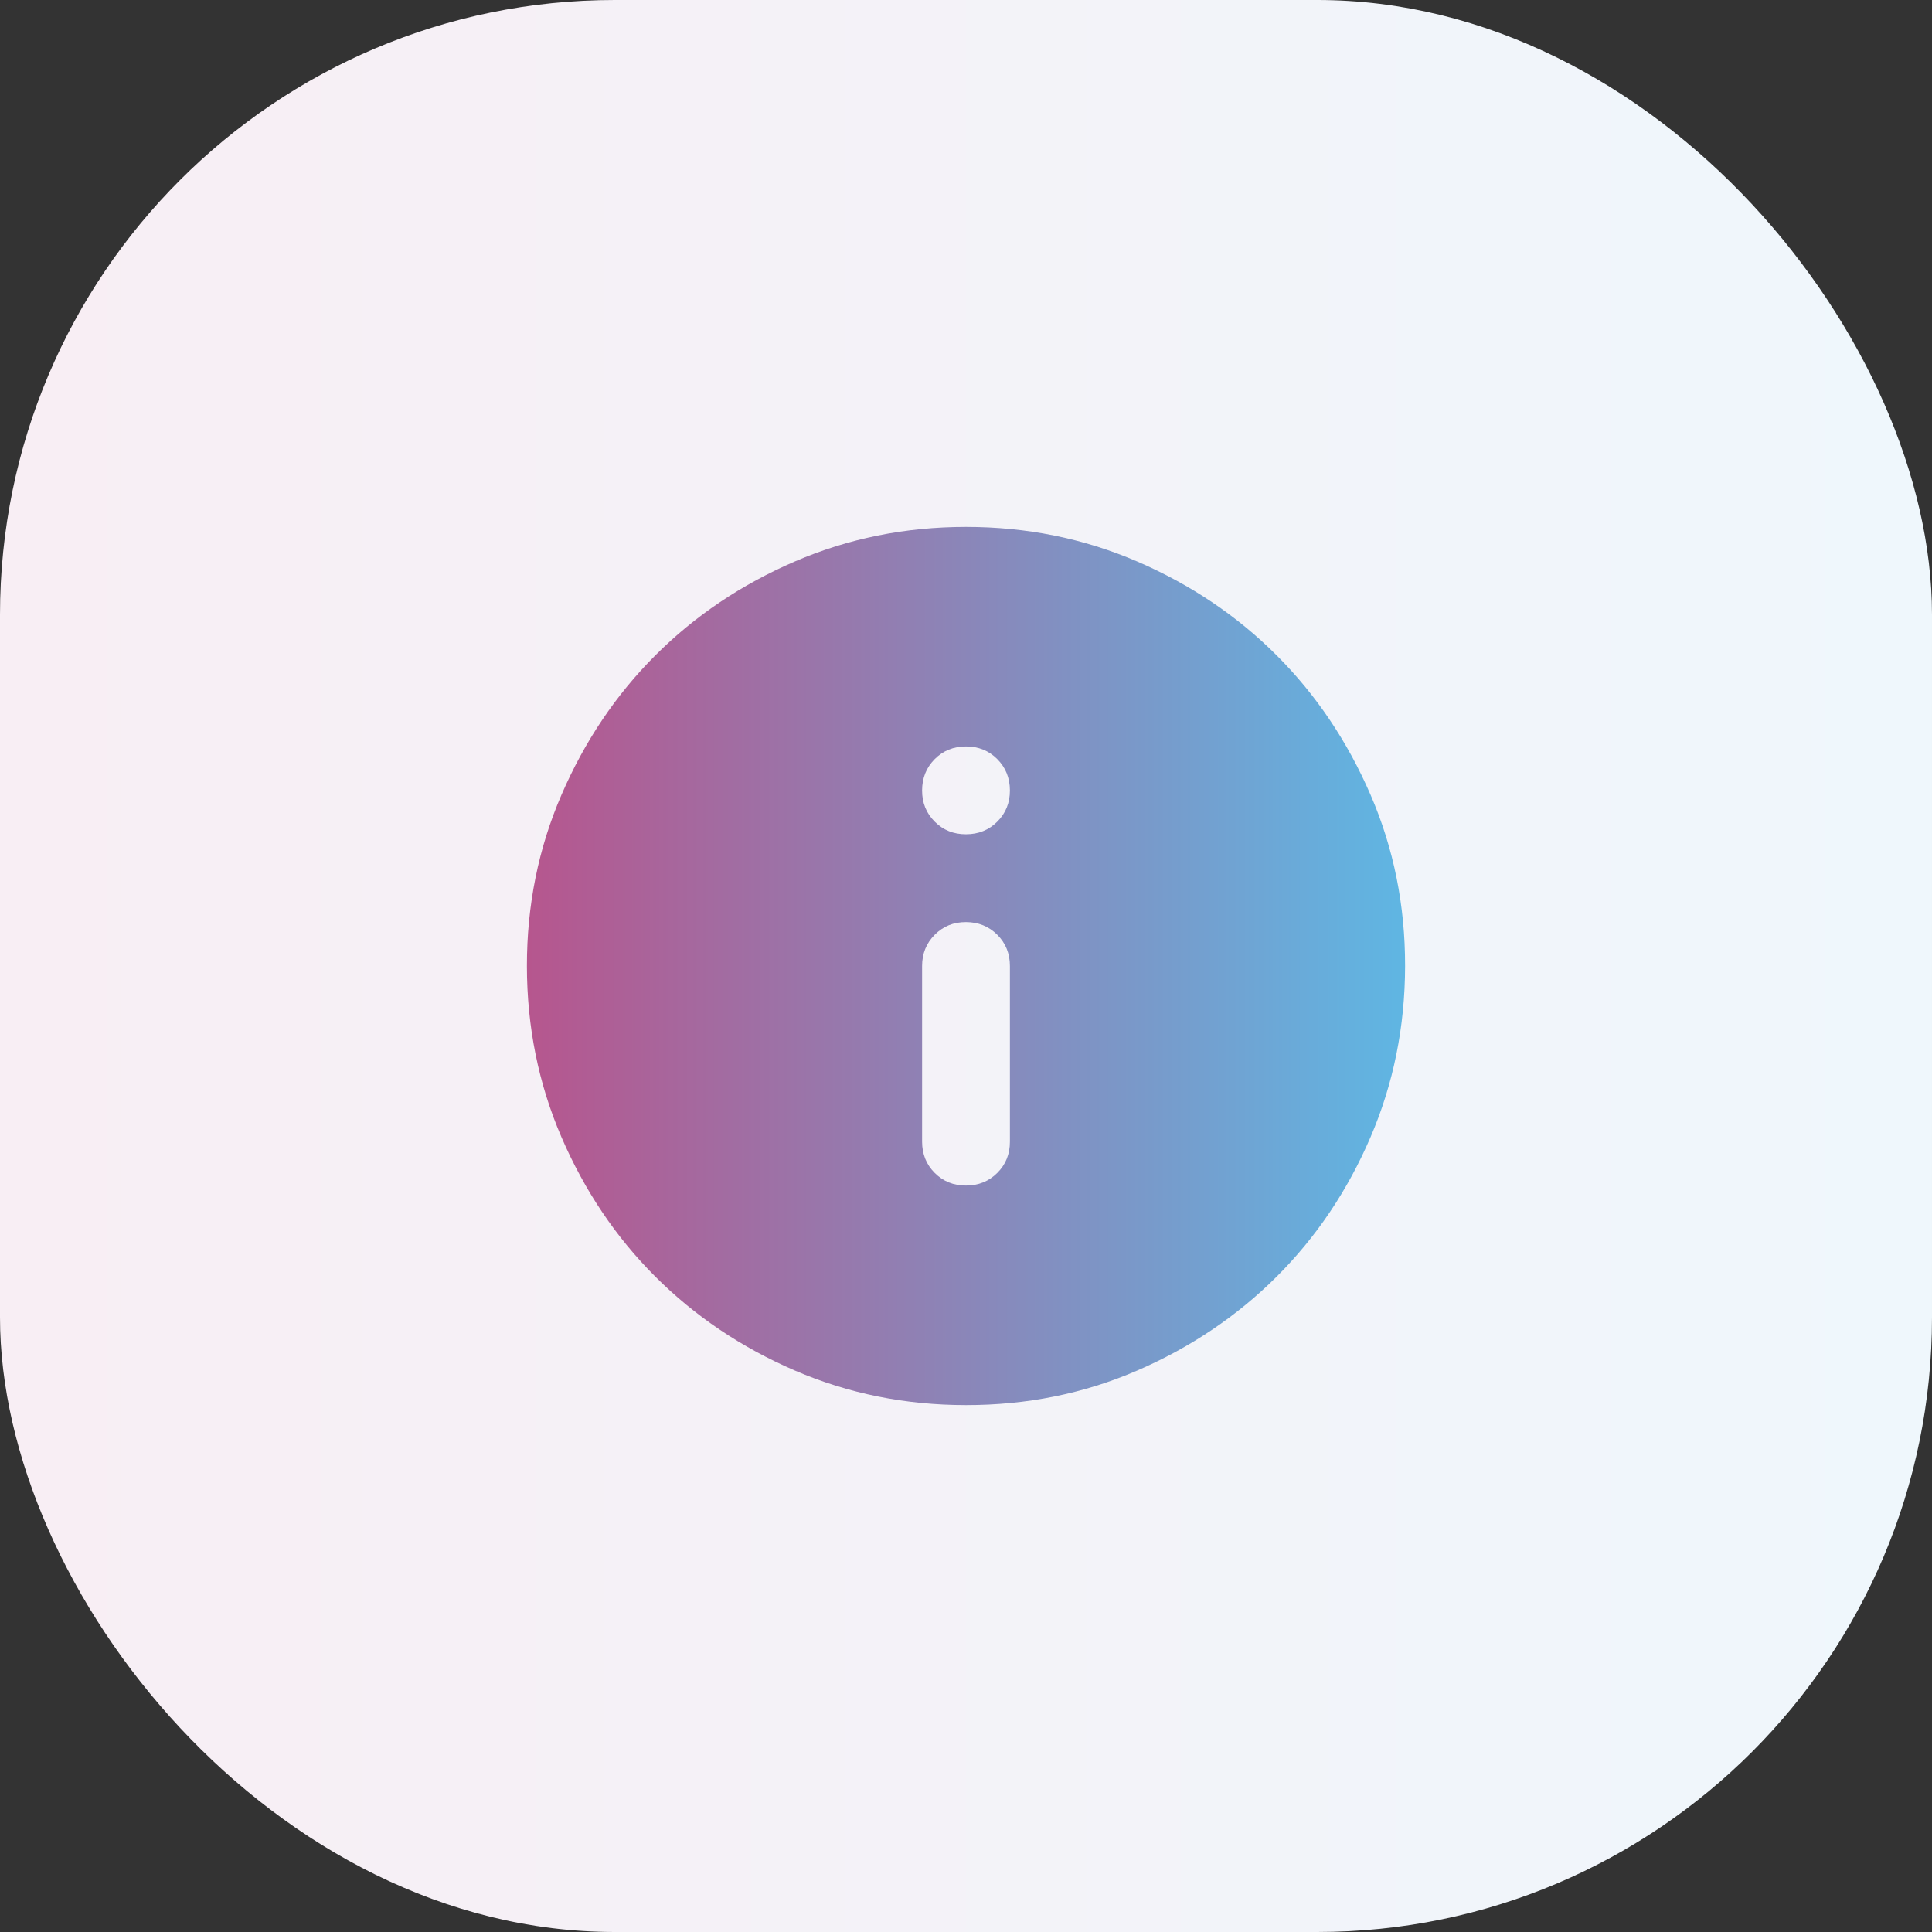 <svg width="44" height="44" viewBox="0 0 44 44" fill="none" xmlns="http://www.w3.org/2000/svg">
<rect x="0" y="0" width="44" height="44" fill="#333333" stroke="none"/>
<rect width="44" height="44" rx="14" fill="url(#paint0_linear_3795_1931)"/>
<path d="M22 27C22.283 27 22.521 26.904 22.713 26.712C22.905 26.52 23.001 26.283 23 26V22C23 21.717 22.904 21.479 22.712 21.288C22.52 21.097 22.283 21.001 22 21C21.717 20.999 21.48 21.095 21.288 21.288C21.096 21.481 21 21.718 21 22V26C21 26.283 21.096 26.521 21.288 26.713C21.48 26.905 21.717 27.001 22 27ZM22 19C22.283 19 22.521 18.904 22.713 18.712C22.905 18.52 23.001 18.283 23 18C22.999 17.717 22.903 17.48 22.712 17.288C22.521 17.096 22.283 17 22 17C21.717 17 21.479 17.096 21.288 17.288C21.097 17.48 21.001 17.717 21 18C20.999 18.283 21.095 18.52 21.288 18.713C21.481 18.906 21.718 19.001 22 19ZM22 32C20.617 32 19.317 31.737 18.1 31.212C16.883 30.687 15.825 29.974 14.925 29.075C14.025 28.176 13.313 27.117 12.788 25.9C12.263 24.683 12.001 23.383 12 22C11.999 20.617 12.262 19.317 12.788 18.1C13.314 16.883 14.026 15.824 14.925 14.925C15.824 14.026 16.882 13.313 18.1 12.788C19.318 12.263 20.618 12 22 12C23.382 12 24.682 12.263 25.9 12.788C27.118 13.313 28.176 14.026 29.075 14.925C29.974 15.824 30.686 16.883 31.213 18.1C31.74 19.317 32.002 20.617 32 22C31.998 23.383 31.735 24.683 31.212 25.9C30.689 27.117 29.976 28.176 29.075 29.075C28.174 29.974 27.115 30.687 25.9 31.213C24.685 31.739 23.385 32.001 22 32Z" fill="url(#paint1_linear_3795_1931)"/>
<defs>
<linearGradient id="paint0_linear_3795_1931" x1="44" y1="22" x2="0" y2="22" gradientUnits="userSpaceOnUse">
<stop stop-color="#EFF7FC"/>
<stop offset="1" stop-color="#F8EEF4"/>
</linearGradient>
<linearGradient id="paint1_linear_3795_1931" x1="32" y1="22" x2="12" y2="22" gradientUnits="userSpaceOnUse">
<stop stop-color="#5FB6E3"/>
<stop offset="1" stop-color="#B6568E"/>
</linearGradient>
</defs>
</svg>
